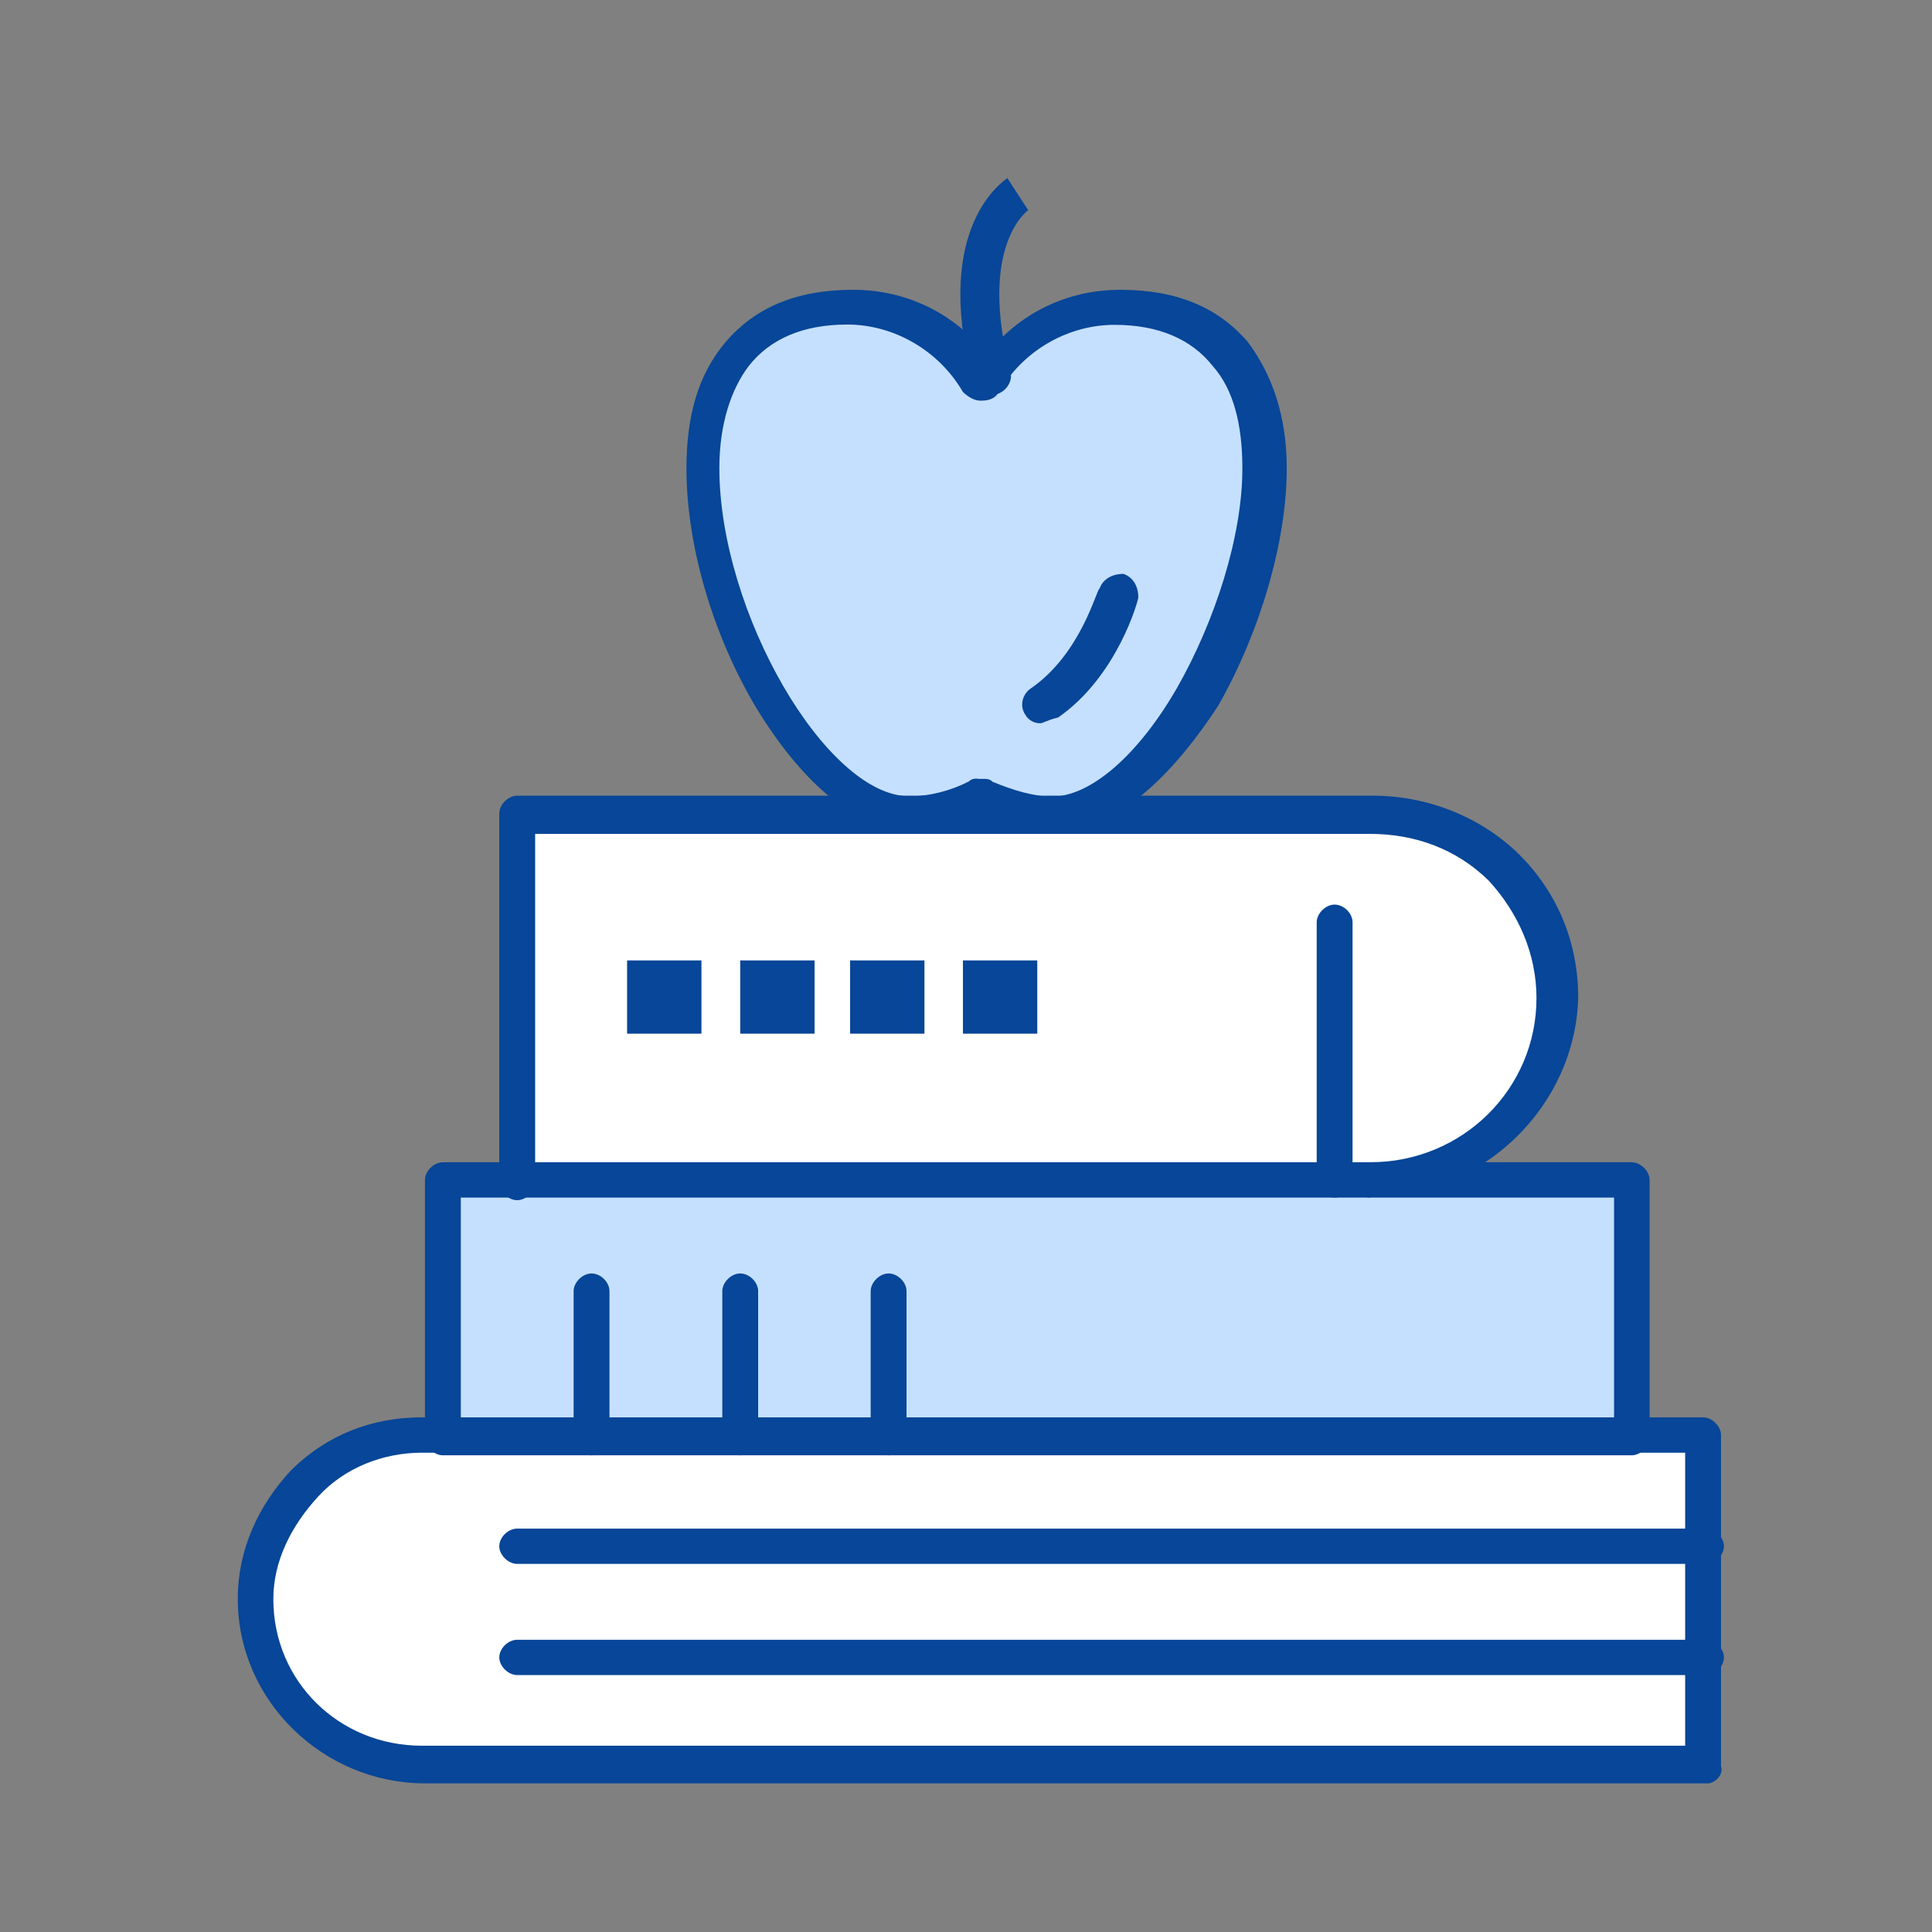 <svg width="65" height="65" viewBox="0 0 65 65" fill="none" xmlns="http://www.w3.org/2000/svg">
<rect x="0" y="0" width="65" height="65" fill="#808080" stroke="none"/>
<g clip-path="url(#clip0_109_4666)">
<path d="M57.397 55.771V59.512H14.297C11.193 59.512 8.702 57.048 8.702 53.998C8.702 52.42 9.305 51.047 10.303 50.053C11.302 49.059 12.705 48.475 14.307 48.475H57.407V55.771H57.397Z" fill="white"/>
<path d="M9.404 55.274C9.404 53.696 10.007 52.313 11.005 51.329C12.004 50.345 13.407 49.751 15.009 49.751H57.407V48.367H14.297C12.695 48.367 11.302 48.961 10.293 49.945C9.295 50.929 8.692 52.313 8.692 53.891C8.692 55.07 9.087 56.258 9.789 57.145C9.493 56.55 9.394 55.859 9.394 55.274H9.404Z" fill="white"/>
<path d="M19.902 48.377H14.9V39.707H17.401H44.902H46.098H54.896V48.377H29.896H24.904H19.902Z" fill="#C5E0FF"/>
<path d="M16.096 40.983H18.597H46.098H47.304H54.896V39.707H46.098H44.902H17.401H14.9V48.377H16.096V40.983Z" fill="#C5E0FF"/>
<path d="M44.902 39.706H17.401V27.393H46.098C47.798 27.393 49.4 28.084 50.497 29.166C51.594 30.247 52.296 31.825 52.296 33.501C52.296 36.95 49.498 39.706 45.999 39.706H44.902Z" fill="white"/>
<path d="M18.805 28.864H47.502C48.905 28.864 50.2 29.36 51.199 30.042C51.001 29.75 50.695 29.448 50.497 29.156C49.4 28.075 47.798 27.383 46.098 27.383H17.401V39.697H18.805V28.854V28.864Z" fill="white"/>
<path d="M33.296 12.606C34.196 11.223 35.797 10.336 37.596 10.336C47.195 10.336 40.799 27.384 35.6 27.384C34.7 27.384 33.998 27.19 33.296 26.79H33.099C32.397 27.082 31.596 27.384 30.795 27.384C25.497 27.384 19.2 10.336 28.799 10.336C30.697 10.336 32.397 11.417 33.296 12.995C33.099 12.801 33.198 12.703 33.296 12.606Z" fill="#C5E0FF"/>
<path d="M29.896 11.222C30.796 11.222 31.596 11.417 32.298 11.816C31.399 10.832 30.094 10.238 28.601 10.238C19.902 10.238 24.301 24.335 29.204 26.897C24.904 22.952 21.909 11.232 29.906 11.232L29.896 11.222Z" fill="#C5E0FF"/>
<path d="M34.898 32.312H32.397V34.777H34.898V32.312Z" fill="#074698"/>
<path d="M31.102 32.312H28.601V34.777H31.102V32.312Z" fill="#074698"/>
<path d="M27.405 32.312H24.904V34.777H27.405V32.312Z" fill="#074698"/>
<path d="M23.599 32.312H21.098V34.777H23.599V32.312Z" fill="#074698"/>
<path d="M57.397 59.999H14.297C10.896 59.999 8 57.242 8 53.794C8 52.118 8.702 50.637 9.799 49.459C10.995 48.28 12.498 47.685 14.198 47.685H14.801C15.098 47.685 15.404 47.978 15.404 48.28C15.404 48.582 15.108 48.874 14.801 48.874H14.198C12.903 48.874 11.598 49.371 10.699 50.355C9.799 51.339 9.196 52.518 9.196 53.803C9.196 56.56 11.401 58.733 14.198 58.733H56.695V48.874H54.797C54.501 48.874 54.194 48.582 54.194 48.28C54.194 47.978 54.491 47.685 54.797 47.685H57.298C57.595 47.685 57.901 47.978 57.901 48.28V59.415C58 59.707 57.703 60.009 57.397 60.009V59.999Z" fill="#074698"/>
<path d="M46.098 40.291C45.801 40.291 45.495 39.999 45.495 39.697C45.495 39.395 45.791 39.103 46.098 39.103C49.202 39.103 51.693 36.638 51.693 33.579C51.693 32.098 51.09 30.725 50.092 29.634C48.994 28.552 47.591 28.055 46.088 28.055H18.004V39.785C18.004 40.077 17.707 40.379 17.401 40.379C17.094 40.379 16.798 40.087 16.798 39.785V27.364C16.798 27.072 17.094 26.77 17.401 26.77H46.197C47.996 26.77 49.795 27.461 51.1 28.737C52.395 30.023 53.097 31.699 53.097 33.569C52.998 37.213 49.894 40.272 46.098 40.272V40.291Z" fill="#074698"/>
<path d="M54.896 48.962H14.9C14.603 48.962 14.297 48.67 14.297 48.368V39.698C14.297 39.406 14.593 39.103 14.9 39.103H54.896C55.193 39.103 55.499 39.396 55.499 39.698V48.368C55.499 48.66 55.202 48.962 54.896 48.962ZM15.503 47.686H54.303V40.292H15.503V47.686Z" fill="#074698"/>
<path d="M19.902 48.962C19.605 48.962 19.299 48.669 19.299 48.367V43.438C19.299 43.146 19.595 42.844 19.902 42.844C20.208 42.844 20.505 43.136 20.505 43.438V48.367C20.505 48.66 20.208 48.962 19.902 48.962Z" fill="#074698"/>
<path d="M24.904 48.962C24.607 48.962 24.301 48.669 24.301 48.367V43.438C24.301 43.146 24.597 42.844 24.904 42.844C25.21 42.844 25.507 43.136 25.507 43.438V48.367C25.507 48.66 25.21 48.962 24.904 48.962Z" fill="#074698"/>
<path d="M29.896 48.962C29.599 48.962 29.293 48.669 29.293 48.367V43.438C29.293 43.146 29.59 42.844 29.896 42.844C30.202 42.844 30.499 43.136 30.499 43.438V48.367C30.499 48.66 30.202 48.962 29.896 48.962Z" fill="#074698"/>
<path d="M57.397 56.356H17.401C17.104 56.356 16.798 56.064 16.798 55.762C16.798 55.46 17.094 55.168 17.401 55.168H57.397C57.694 55.168 58 55.46 58 55.762C58 56.064 57.703 56.356 57.397 56.356Z" fill="#074698"/>
<path d="M57.397 52.616H17.401C17.104 52.616 16.798 52.324 16.798 52.022C16.798 51.72 17.094 51.428 17.401 51.428H57.397C57.694 51.428 58 51.72 58 52.022C58 52.324 57.703 52.616 57.397 52.616Z" fill="#074698"/>
<path d="M44.902 40.292C44.605 40.292 44.299 40 44.299 39.698V31.028C44.299 30.736 44.595 30.434 44.902 30.434C45.208 30.434 45.505 30.726 45.505 31.028V39.698C45.505 39.99 45.208 40.292 44.902 40.292Z" fill="#074698"/>
<path d="M35.501 27.977C34.7 27.977 33.8 27.782 33.099 27.383C32.298 27.773 31.497 27.977 30.697 27.977C28.897 27.977 26.999 26.399 25.398 23.739C23.895 21.177 23.095 18.216 23.095 15.761C23.095 13.988 23.49 12.604 24.4 11.523C25.398 10.344 26.802 9.75 28.7 9.75C30.499 9.75 32.1 10.539 33.197 11.922C34.295 10.539 35.896 9.75 37.695 9.75C39.593 9.75 40.997 10.344 41.995 11.523C42.796 12.604 43.291 13.988 43.291 15.761C43.291 18.226 42.391 21.275 40.987 23.739C39.188 26.497 37.29 27.977 35.491 27.977H35.501ZM32.901 26.204H33.099C33.197 26.204 33.296 26.204 33.395 26.302C34.097 26.594 34.799 26.799 35.392 26.799C36.687 26.799 38.288 25.415 39.593 23.155C40.888 20.885 41.798 18.031 41.798 15.761C41.798 14.28 41.501 13.101 40.799 12.312C40.097 11.426 39 10.929 37.498 10.929C35.995 10.929 34.601 11.718 33.8 12.897C33.702 12.994 33.702 13.091 33.603 13.189C33.504 13.384 33.306 13.481 33 13.481C32.802 13.481 32.604 13.384 32.397 13.189C31.596 11.806 30.093 10.919 28.502 10.919C26.999 10.919 25.902 11.416 25.2 12.302C24.597 13.091 24.202 14.27 24.202 15.751C24.202 20.583 27.8 26.789 30.598 26.789C31.3 26.789 32.001 26.594 32.594 26.292C32.693 26.195 32.792 26.195 32.891 26.195L32.901 26.204Z" fill="#074698"/>
<path d="M33.297 13.19C33 13.19 32.792 12.995 32.694 12.693C31.398 7.568 33.791 6.088 33.89 5.99L34.592 7.072C34.592 7.072 32.891 8.25 33.989 12.488C34.087 12.78 33.89 13.18 33.484 13.277C33.386 13.18 33.287 13.18 33.287 13.18L33.297 13.19Z" fill="#074698"/>
<path d="M34.997 24.334C34.799 24.334 34.601 24.236 34.492 24.041C34.295 23.749 34.394 23.35 34.69 23.155C36.391 21.976 36.895 19.803 36.993 19.803C37.092 19.511 37.389 19.307 37.794 19.307C38.091 19.404 38.298 19.696 38.298 20.096C38.298 20.193 37.596 22.755 35.6 24.139C35.204 24.236 35.096 24.334 34.997 24.334Z" fill="#074698"/>
</g>
<defs>
<clipPath id="clip0_109_4666">
<rect width="50" height="54" fill="white" transform="translate(8 6)"/>
</clipPath>
</defs>
</svg>
